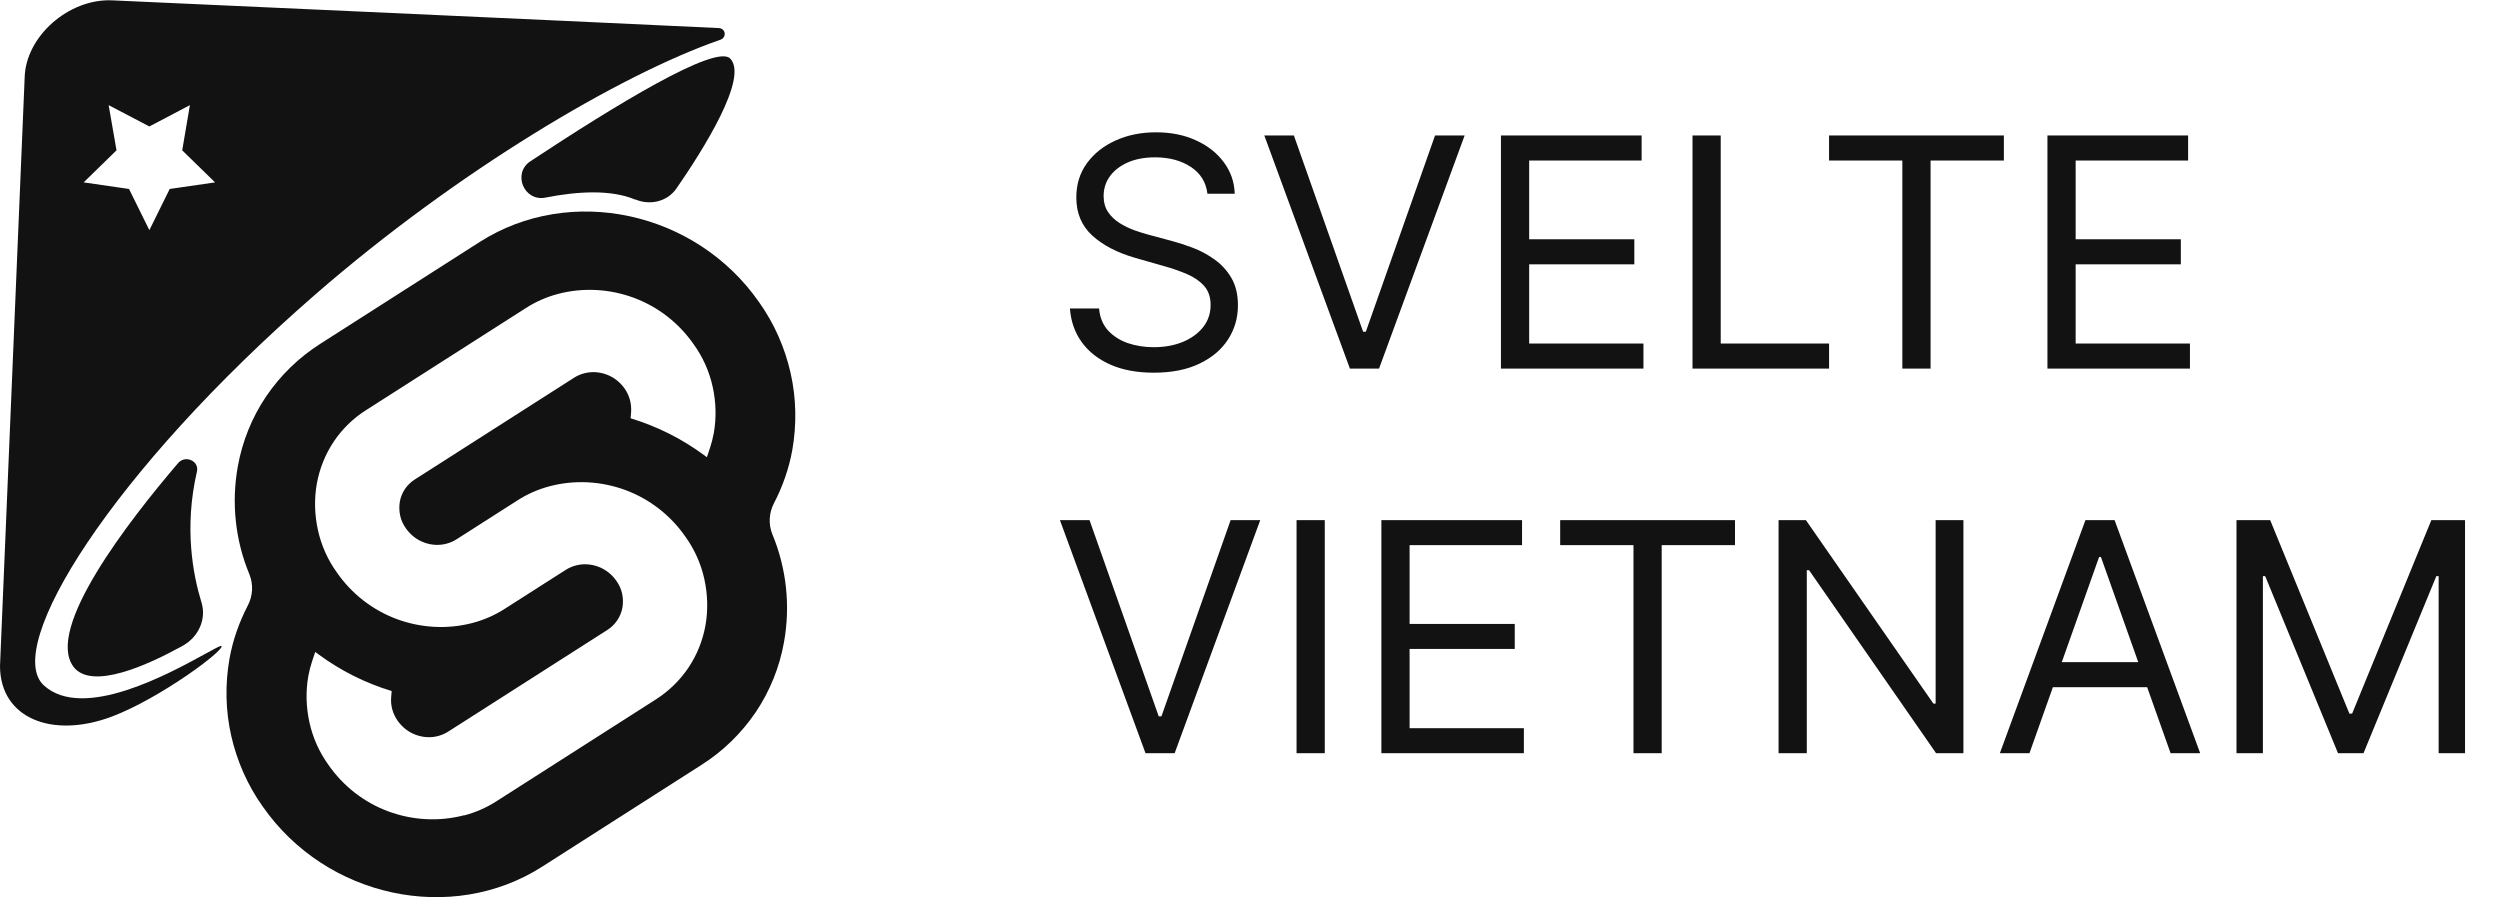 <svg width="156" height="56" viewBox="0 0 156 56" fill="none" xmlns="http://www.w3.org/2000/svg">
<path fill-rule="evenodd" clip-rule="evenodd" d="M29.93 15.101C35.58 11.491 43.41 13.171 47.37 18.861C48.31 20.181 48.97 21.681 49.33 23.261C49.69 24.841 49.72 26.481 49.44 28.081C49.23 29.241 48.84 30.351 48.3 31.391C47.98 32.001 47.94 32.711 48.2 33.351C49.08 35.471 49.33 37.811 48.92 40.081C48.64 41.641 48.04 43.131 47.15 44.451C46.26 45.761 45.11 46.881 43.77 47.731L33.83 54.081C28.18 57.691 20.35 56.011 16.39 50.321C15.45 49.001 14.79 47.501 14.43 45.921C14.07 44.341 14.04 42.701 14.32 41.101C14.53 39.941 14.92 38.831 15.46 37.791C15.78 37.181 15.82 36.471 15.56 35.831C14.68 33.711 14.43 31.371 14.84 29.101C15.12 27.541 15.72 26.051 16.61 24.731C17.5 23.421 18.65 22.301 19.99 21.451L29.93 15.101ZM24.23 50.631C25.75 51.191 27.4 51.281 28.96 50.871L28.97 50.881C29.69 50.691 30.37 50.391 30.99 49.991L40.93 43.641C41.73 43.131 42.43 42.451 42.96 41.661C43.49 40.871 43.85 39.971 44.02 39.031C44.19 38.071 44.16 37.081 43.95 36.131C43.74 35.181 43.34 34.281 42.77 33.491C41.85 32.161 40.54 31.141 39.03 30.581C37.51 30.021 35.86 29.931 34.3 30.341C33.58 30.531 32.9 30.831 32.28 31.231L28.49 33.651C28.3 33.771 28.1 33.861 27.88 33.921C27.41 34.051 26.92 34.021 26.46 33.851C26 33.681 25.61 33.371 25.33 32.971C25.16 32.731 25.03 32.461 24.97 32.171C24.91 31.891 24.9 31.591 24.95 31.301C25 31.021 25.11 30.751 25.27 30.511C25.43 30.281 25.64 30.071 25.88 29.921L35.82 23.571C36.01 23.451 36.21 23.361 36.43 23.301C36.9 23.171 37.39 23.201 37.85 23.371C38.31 23.541 38.7 23.851 38.98 24.251C39.28 24.681 39.42 25.201 39.38 25.731L39.35 26.101C40.99 26.601 42.54 27.371 43.92 28.391L44.11 28.531L44.3 27.961C44.4 27.661 44.48 27.351 44.54 27.031C44.71 26.071 44.68 25.081 44.47 24.131C44.26 23.181 43.86 22.281 43.29 21.491C42.37 20.161 41.06 19.141 39.55 18.581C38.03 18.021 36.38 17.931 34.82 18.341C34.1 18.531 33.42 18.831 32.8 19.231L22.86 25.581C22.06 26.081 21.36 26.761 20.83 27.551C20.3 28.341 19.94 29.241 19.77 30.181C19.6 31.141 19.63 32.131 19.84 33.081C20.05 34.031 20.45 34.931 21.02 35.721C21.94 37.051 23.25 38.071 24.76 38.631C26.28 39.191 27.93 39.281 29.49 38.871C30.21 38.681 30.89 38.381 31.51 37.981L35.3 35.561C35.49 35.441 35.69 35.351 35.91 35.291C36.38 35.161 36.87 35.191 37.33 35.361C37.79 35.531 38.18 35.841 38.46 36.241C38.63 36.481 38.76 36.751 38.82 37.041C38.88 37.321 38.89 37.621 38.84 37.911C38.79 38.191 38.68 38.461 38.52 38.701C38.36 38.941 38.15 39.151 37.91 39.301L27.97 45.651C27.78 45.771 27.58 45.861 27.36 45.921C26.89 46.051 26.4 46.021 25.94 45.851C25.48 45.681 25.09 45.371 24.81 44.971C24.51 44.541 24.36 44.021 24.41 43.491L24.44 43.121C22.79 42.621 21.24 41.841 19.86 40.821L19.67 40.681L19.48 41.251C19.38 41.551 19.3 41.861 19.24 42.181C19.07 43.141 19.1 44.131 19.31 45.081C19.52 46.031 19.92 46.931 20.49 47.721C21.41 49.051 22.72 50.071 24.23 50.631Z" fill="#121212"/>
<path d="M39.63 12.441C40.56 12.831 41.63 12.591 42.21 11.761C43.89 9.331 46.73 4.821 45.56 3.651C44.66 2.741 38.38 6.571 33.1 10.061C31.96 10.811 32.69 12.591 34.03 12.331C36.1 11.921 38.15 11.831 39.63 12.451V12.441Z" fill="#121212"/>
<path d="M4.58 41.601C5.71 43.101 9.23 41.501 11.41 40.291C12.41 39.731 12.89 38.611 12.57 37.581C12.04 35.861 11.48 32.921 12.29 29.421C12.44 28.761 11.56 28.371 11.11 28.901C8 32.541 2.8 39.251 4.59 41.611L4.58 41.601Z" fill="#121212"/>
<path fill-rule="evenodd" clip-rule="evenodd" d="M19.68 18.371C28.5 10.701 38.71 4.641 44.95 2.481C45.36 2.341 45.29 1.771 44.85 1.751C36.5 1.351 6.98 0.021 6.98 0.021C4.3 -0.089 1.62 2.251 1.54 4.811L0 41.571C0.02 44.841 3.28 46.111 6.99 44.711C10 43.571 14.04 40.561 13.82 40.311C13.778 40.267 13.4 40.474 12.801 40.804C10.551 42.04 5.18 44.99 2.74 42.771C0.15 40.421 6.94 29.451 19.68 18.371ZM9.32 7.891L6.78 6.561L7.27 9.381L5.22 11.381L8.05 11.791L9.32 14.361L10.59 11.791L13.42 11.381L11.37 9.381L11.85 6.561L9.32 7.891Z" fill="#121212"/>
<path d="M75.344 12.091C75.258 11.371 74.913 10.812 74.306 10.415C73.701 10.017 72.957 9.818 72.076 9.818C71.433 9.818 70.869 9.922 70.386 10.131C69.908 10.339 69.534 10.626 69.264 10.99C68.999 11.355 68.866 11.769 68.866 12.233C68.866 12.621 68.959 12.955 69.143 13.234C69.333 13.509 69.574 13.739 69.868 13.923C70.161 14.103 70.469 14.252 70.791 14.371C71.113 14.484 71.409 14.577 71.679 14.648L73.156 15.046C73.535 15.145 73.956 15.282 74.42 15.457C74.889 15.633 75.336 15.872 75.763 16.175C76.193 16.473 76.549 16.857 76.828 17.325C77.107 17.794 77.247 18.369 77.247 19.051C77.247 19.837 77.041 20.547 76.629 21.182C76.222 21.816 75.625 22.32 74.839 22.695C74.058 23.069 73.109 23.256 71.991 23.256C70.95 23.256 70.047 23.088 69.285 22.751C68.528 22.415 67.931 21.947 67.496 21.345C67.065 20.744 66.821 20.046 66.764 19.25H68.582C68.629 19.799 68.814 20.254 69.136 20.614C69.463 20.969 69.875 21.234 70.372 21.409C70.874 21.579 71.413 21.665 71.991 21.665C72.663 21.665 73.267 21.556 73.802 21.338C74.337 21.116 74.761 20.808 75.074 20.415C75.386 20.017 75.542 19.553 75.542 19.023C75.542 18.54 75.407 18.147 75.138 17.844C74.868 17.541 74.513 17.294 74.072 17.105C73.632 16.916 73.156 16.75 72.645 16.608L70.855 16.097C69.719 15.77 68.819 15.303 68.156 14.697C67.493 14.091 67.162 13.298 67.162 12.318C67.162 11.504 67.382 10.794 67.822 10.188C68.267 9.577 68.864 9.103 69.612 8.767C70.365 8.426 71.205 8.256 72.133 8.256C73.071 8.256 73.904 8.424 74.633 8.76C75.362 9.091 75.94 9.546 76.366 10.124C76.797 10.701 77.024 11.357 77.048 12.091H75.344ZM80.739 8.455L85.058 20.699H85.228L89.546 8.455H91.393L86.052 23H84.234L78.893 8.455H80.739ZM93.659 23V8.455H102.437V10.017H95.42V14.932H101.982V16.494H95.42V21.438H102.551V23H93.659ZM105.612 23V8.455H107.373V21.438H114.134V23H105.612ZM114.133 10.017V8.455H125.042V10.017H120.468V23H118.706V10.017H114.133ZM127.76 23V8.455H136.538V10.017H129.521V14.932H136.084V16.494H129.521V21.438H136.652V23H127.76ZM67.986 32.455L72.304 44.699H72.474L76.792 32.455H78.639L73.298 47H71.48L66.139 32.455H67.986ZM82.666 32.455V47H80.905V32.455H82.666ZM86.198 47V32.455H94.976V34.017H87.959V38.932H94.521V40.494H87.959V45.438H95.09V47H86.198ZM97.355 34.017V32.455H108.264V34.017H103.69V47H101.929V34.017H97.355ZM122.517 32.455V47H120.812L112.886 35.58H112.744V47H110.983V32.455H112.687L120.642 43.903H120.784V32.455H122.517ZM126.638 47H124.791L130.132 32.455H131.95L137.291 47H135.445L131.098 34.756H130.984L126.638 47ZM127.32 41.318H134.763V42.881H127.32V41.318ZM139.557 32.455H141.659L146.602 44.528H146.773L151.716 32.455H153.818V47H152.171V35.949H152.028L147.483 47H145.892L141.347 35.949H141.205V47H139.557V32.455Z" fill="#121212"/>
</svg>
